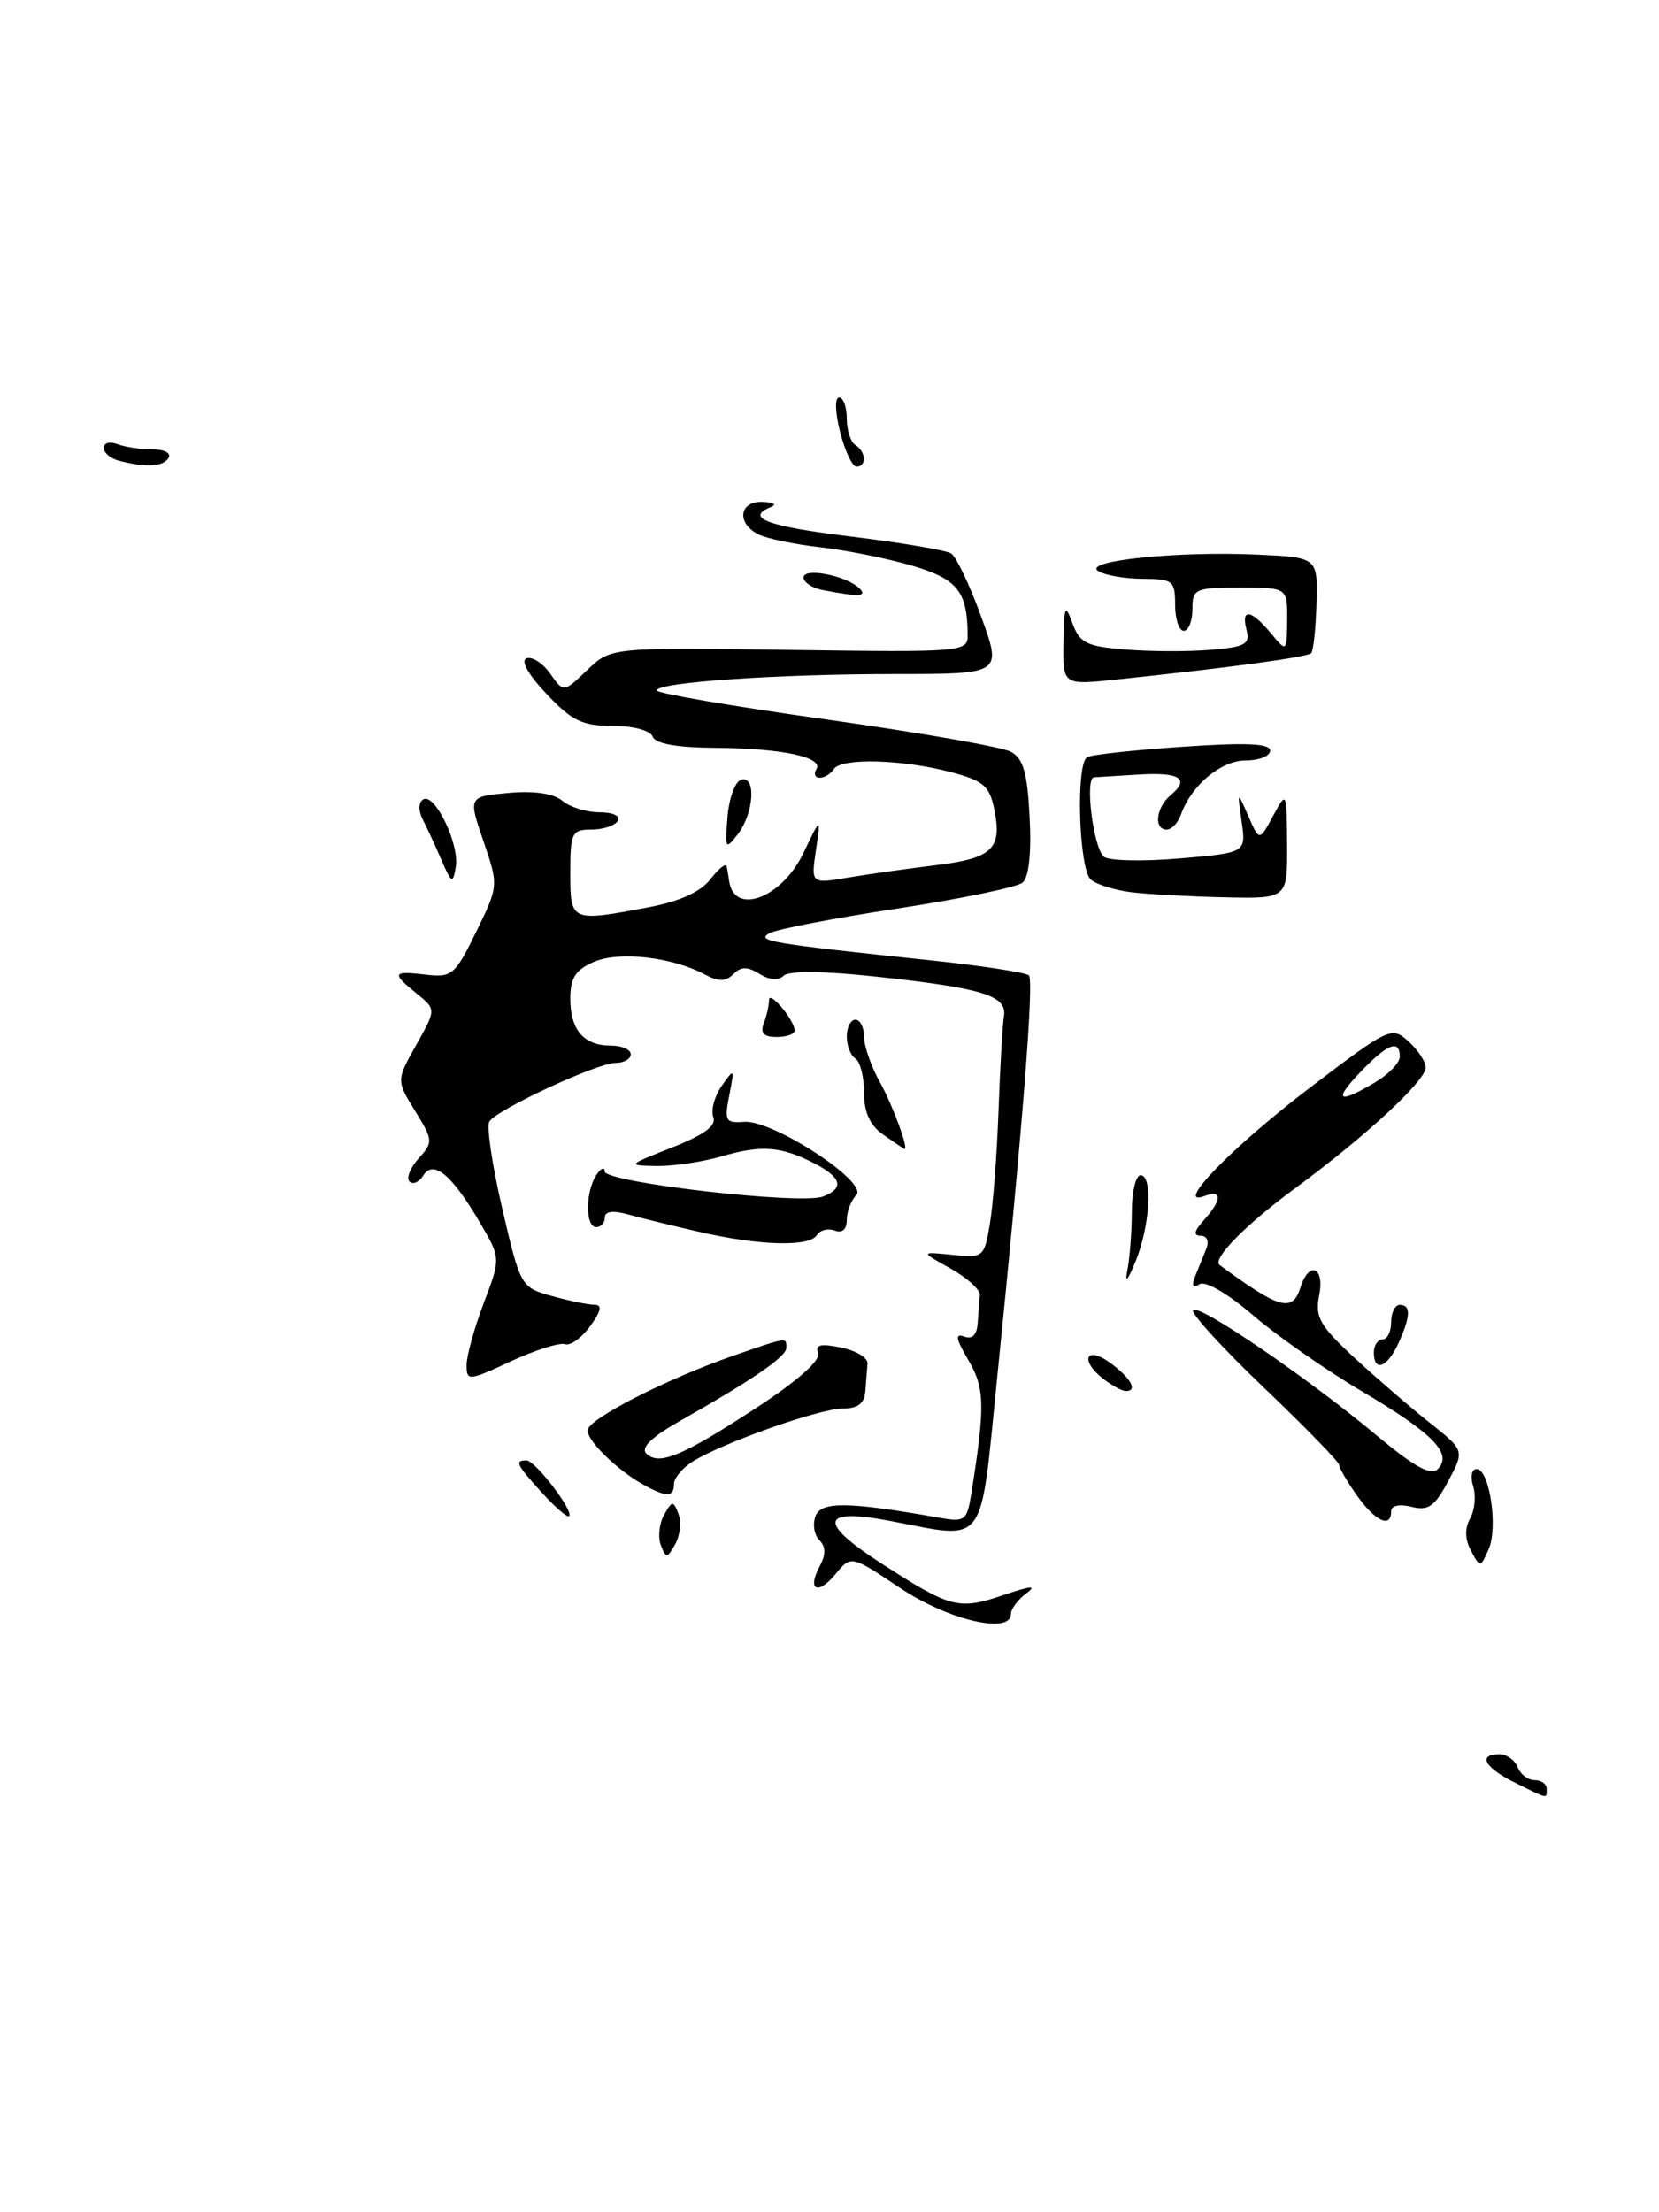 <?xml version="1.0" encoding="UTF-8" standalone="no"?>
<!DOCTYPE svg PUBLIC "-//W3C//DTD SVG 1.1//EN" "http://www.w3.org/Graphics/SVG/1.1/DTD/svg11.dtd" >
<svg xmlns="http://www.w3.org/2000/svg" xmlns:xlink="http://www.w3.org/1999/xlink" version="1.1" viewBox="0 0 192 256">
 <g >
 <path fill="currentColor"
d=" M 175.25 206.25 C 171.80 204.54 170.99 203.00 173.53 203.00 C 174.37 203.00 175.32 203.68 175.64 204.50 C 175.95 205.32 176.84 206.00 177.61 206.00 C 178.37 206.00 179.00 206.45 179.00 207.00 C 179.00 208.20 179.26 208.25 175.25 206.25 Z  M 104.21 183.79 C 98.50 179.97 98.50 179.97 96.72 182.13 C 94.65 184.65 93.37 184.04 94.87 181.24 C 95.59 179.89 95.58 178.98 94.82 178.22 C 94.22 177.62 94.03 176.37 94.38 175.44 C 95.04 173.73 98.17 173.77 108.69 175.63 C 111.67 176.16 111.91 175.99 112.41 172.85 C 114.03 162.68 113.98 160.63 112.06 157.38 C 110.63 154.96 110.50 154.26 111.57 154.66 C 112.51 155.03 113.05 154.49 113.15 153.11 C 113.23 151.95 113.34 150.49 113.40 149.87 C 113.45 149.25 111.92 147.86 110.00 146.79 C 106.50 144.84 106.50 144.84 110.20 145.21 C 113.81 145.58 113.91 145.50 114.56 141.62 C 114.93 139.44 115.38 133.57 115.56 128.58 C 115.74 123.59 116.02 118.64 116.19 117.60 C 116.58 115.20 113.73 114.33 101.06 112.98 C 95.17 112.35 91.27 112.33 90.68 112.92 C 90.10 113.50 89.05 113.42 87.90 112.70 C 86.50 111.83 85.76 111.84 84.87 112.73 C 83.99 113.61 83.17 113.62 81.60 112.78 C 77.83 110.75 71.67 110.05 68.75 111.30 C 66.61 112.23 66.00 113.16 66.00 115.54 C 66.00 119.19 67.56 121.00 70.70 121.00 C 71.97 121.00 73.00 121.45 73.00 122.00 C 73.00 122.55 72.21 123.00 71.25 123.00 C 69.12 123.00 57.48 128.41 56.63 129.79 C 56.29 130.34 56.97 134.88 58.13 139.88 C 60.23 148.89 60.29 148.99 63.88 149.98 C 65.87 150.54 68.08 150.99 68.80 150.99 C 69.73 151.00 69.58 151.70 68.30 153.47 C 67.31 154.83 65.99 155.77 65.38 155.55 C 64.76 155.34 61.94 156.23 59.13 157.53 C 54.20 159.82 54.00 159.83 54.00 157.96 C 54.00 156.90 54.89 153.68 55.98 150.81 C 57.96 145.60 57.96 145.60 55.54 141.47 C 52.28 135.92 50.15 134.15 48.98 136.04 C 48.50 136.81 47.79 137.12 47.39 136.73 C 47.00 136.33 47.48 135.13 48.45 134.05 C 50.15 132.18 50.13 131.95 48.04 128.56 C 45.86 125.03 45.86 125.03 48.17 120.92 C 50.48 116.81 50.48 116.81 48.24 114.99 C 45.28 112.60 45.40 112.33 49.25 112.78 C 52.31 113.14 52.66 112.84 55.11 107.83 C 57.71 102.50 57.71 102.50 55.95 97.34 C 54.19 92.19 54.19 92.19 58.84 91.76 C 61.82 91.49 64.07 91.82 65.08 92.67 C 65.95 93.40 67.89 94.00 69.39 94.00 C 70.95 94.00 71.85 94.43 71.50 95.00 C 71.16 95.55 69.78 96.00 68.44 96.00 C 66.18 96.00 66.00 96.37 66.00 101.00 C 66.00 106.68 66.04 106.70 75.11 104.98 C 78.67 104.31 81.09 103.21 82.23 101.73 C 83.18 100.50 84.02 99.84 84.10 100.25 C 84.18 100.66 84.31 101.41 84.38 101.92 C 84.93 106.01 90.46 103.96 92.97 98.74 C 95.00 94.50 95.00 94.50 94.43 98.39 C 93.86 102.28 93.86 102.28 98.18 101.55 C 100.56 101.15 105.12 100.51 108.31 100.12 C 114.85 99.33 116.00 98.23 115.07 93.67 C 114.52 90.93 113.82 90.34 109.97 89.33 C 104.35 87.86 97.31 87.69 96.50 89.00 C 96.16 89.55 95.43 90.00 94.88 90.00 C 94.33 90.00 94.15 89.56 94.48 89.03 C 95.35 87.62 90.49 86.59 82.76 86.54 C 78.33 86.51 75.86 86.07 75.54 85.25 C 75.27 84.53 73.31 84.00 70.90 84.00 C 67.39 84.00 66.18 83.42 63.24 80.29 C 61.11 78.04 60.22 76.43 60.95 76.18 C 61.61 75.96 62.85 76.77 63.69 77.97 C 65.22 80.16 65.22 80.16 67.96 77.54 C 70.69 74.92 70.69 74.92 91.35 75.21 C 111.44 75.49 112.00 75.45 111.99 73.50 C 111.95 68.44 110.83 67.03 105.63 65.48 C 102.81 64.65 98.03 63.68 95.00 63.34 C 91.97 63.00 88.71 62.32 87.75 61.83 C 85.21 60.53 85.55 57.98 88.25 58.08 C 89.49 58.12 89.94 58.38 89.25 58.66 C 86.13 59.92 88.78 60.91 98.49 62.09 C 104.27 62.80 109.47 63.67 110.07 64.04 C 110.66 64.41 112.23 67.70 113.55 71.35 C 115.97 78.00 115.97 78.00 103.63 78.00 C 90.00 78.00 76.00 78.96 76.00 79.90 C 76.01 80.23 84.81 81.74 95.57 83.25 C 106.32 84.76 115.96 86.44 116.98 86.99 C 118.43 87.77 118.90 89.40 119.16 94.58 C 119.38 98.76 119.07 101.53 118.34 102.14 C 117.70 102.67 111.18 104.02 103.85 105.14 C 96.52 106.25 89.86 107.54 89.05 107.99 C 87.45 108.89 89.06 109.16 107.50 111.11 C 113.55 111.74 118.76 112.54 119.08 112.88 C 119.68 113.53 118.35 130.40 115.40 159.47 C 113.38 179.41 114.33 178.15 102.95 175.99 C 94.96 174.47 94.62 176.15 101.97 180.90 C 110.03 186.11 110.94 186.35 116.14 184.58 C 119.36 183.49 120.04 183.45 118.75 184.41 C 117.79 185.13 117.00 186.19 117.00 186.76 C 117.00 189.18 109.78 187.50 104.21 183.79 Z  M 170.24 179.45 C 169.53 178.12 169.50 176.86 170.15 175.70 C 170.68 174.74 170.84 173.07 170.49 171.98 C 170.15 170.89 170.32 170.00 170.89 170.00 C 172.39 170.00 173.40 176.78 172.28 179.29 C 171.33 181.44 171.30 181.44 170.24 179.45 Z  M 76.48 178.81 C 76.13 177.88 76.29 176.31 76.85 175.31 C 77.79 173.64 77.92 173.63 78.52 175.19 C 78.87 176.12 78.71 177.69 78.15 178.69 C 77.21 180.36 77.08 180.37 76.48 178.81 Z  M 62.75 172.77 C 59.76 169.48 59.52 169.00 60.93 169.00 C 61.94 169.00 66.45 174.90 65.86 175.45 C 65.66 175.64 64.26 174.43 62.75 172.77 Z  M 157.07 173.10 C 155.93 171.50 155.00 169.90 155.00 169.55 C 155.00 169.20 151.06 165.15 146.25 160.56 C 141.44 155.96 137.76 151.93 138.08 151.60 C 138.79 150.87 151.36 159.45 159.36 166.14 C 163.61 169.69 165.60 170.80 166.38 170.02 C 168.16 168.24 165.91 165.91 157.66 161.03 C 153.44 158.54 147.75 154.56 145.00 152.19 C 142.09 149.69 139.51 148.19 138.83 148.61 C 138.04 149.09 137.88 148.79 138.33 147.66 C 138.70 146.75 139.27 145.32 139.61 144.50 C 139.96 143.64 139.68 143.00 138.95 143.00 C 138.08 143.00 138.20 142.44 139.35 141.17 C 141.43 138.87 141.47 137.61 139.44 138.39 C 135.71 139.82 142.54 132.77 151.51 125.94 C 160.78 118.88 161.06 118.75 163.01 120.51 C 164.10 121.50 165.00 122.86 165.00 123.53 C 165.00 125.07 158.06 131.49 149.90 137.50 C 144.18 141.70 140.23 145.72 141.15 146.39 C 148.08 151.49 149.58 151.91 150.50 149.00 C 151.50 145.84 153.33 146.60 152.67 149.90 C 152.17 152.42 152.72 153.40 156.79 157.16 C 159.38 159.55 163.30 162.93 165.50 164.67 C 169.50 167.85 169.50 167.85 167.60 171.41 C 166.03 174.35 165.30 174.86 163.35 174.37 C 161.94 174.02 161.00 174.23 161.00 174.89 C 161.00 176.89 159.18 176.06 157.07 173.10 Z  M 159.10 125.28 C 160.69 124.34 162.00 122.99 162.00 122.28 C 162.00 120.24 160.59 120.77 157.50 124.00 C 154.26 127.38 154.81 127.82 159.10 125.28 Z  M 74.50 171.83 C 71.48 170.16 68.00 166.79 68.00 165.53 C 68.00 164.24 77.08 159.59 84.91 156.87 C 91.22 154.69 91.00 154.72 91.00 155.99 C 91.00 157.00 87.07 159.70 78.65 164.46 C 75.42 166.29 74.13 167.53 74.80 168.20 C 76.24 169.64 78.94 168.53 87.54 162.91 C 92.29 159.81 94.99 157.42 94.68 156.60 C 94.30 155.61 94.95 155.45 97.34 155.94 C 99.08 156.29 100.45 157.13 100.40 157.79 C 100.34 158.46 100.23 159.90 100.15 161.00 C 100.04 162.42 99.28 163.00 97.52 163.00 C 94.85 163.00 83.64 166.96 80.15 169.14 C 78.97 169.88 78.00 171.05 78.00 171.74 C 78.00 173.27 77.14 173.29 74.50 171.83 Z  M 127.75 159.61 C 124.94 157.47 125.63 155.64 128.47 157.70 C 130.89 159.46 131.74 161.03 130.25 160.97 C 129.84 160.95 128.71 160.34 127.75 159.61 Z  M 159.00 156.50 C 159.00 155.68 159.45 155.00 160.00 155.00 C 160.55 155.00 161.00 154.10 161.00 153.00 C 161.00 151.90 161.45 151.00 162.00 151.00 C 163.31 151.00 163.26 152.33 161.84 155.45 C 160.56 158.26 159.00 158.84 159.00 156.50 Z  M 130.47 147.00 C 130.75 145.62 130.98 142.59 130.99 140.25 C 130.99 137.91 131.45 136.00 132.00 136.00 C 133.44 136.00 133.09 141.91 131.41 146.00 C 130.50 148.21 130.16 148.58 130.47 147.00 Z  M 81.00 142.57 C 77.97 141.88 74.26 140.97 72.75 140.55 C 70.94 140.05 70.00 140.16 70.00 140.89 C 70.00 141.50 69.55 142.00 69.00 142.00 C 67.73 142.00 67.73 137.97 69.00 136.00 C 69.53 135.18 69.98 134.98 69.98 135.56 C 70.00 136.84 92.71 139.45 95.25 138.46 C 97.74 137.50 97.42 136.27 94.25 134.63 C 90.40 132.64 88.11 132.47 83.50 133.82 C 81.30 134.46 77.92 134.96 76.00 134.93 C 72.54 134.87 72.56 134.85 77.80 132.78 C 81.51 131.32 82.93 130.27 82.55 129.27 C 82.25 128.48 82.69 126.86 83.52 125.67 C 84.99 123.58 85.02 123.61 84.40 126.75 C 83.81 129.71 83.96 129.98 86.13 129.82 C 89.45 129.58 100.57 136.83 99.10 138.30 C 98.50 138.90 98.00 140.20 98.00 141.17 C 98.00 142.27 97.47 142.74 96.60 142.40 C 95.83 142.11 94.91 142.34 94.54 142.93 C 93.69 144.31 87.94 144.16 81.00 142.57 Z  M 102.25 131.33 C 100.68 130.23 100.00 128.75 100.00 126.44 C 100.00 124.61 99.55 122.84 99.00 122.50 C 98.45 122.16 98.00 121.01 98.00 119.94 C 98.00 118.87 98.45 118.00 99.00 118.00 C 99.55 118.00 100.00 118.89 100.00 119.97 C 100.00 121.05 100.82 123.42 101.83 125.22 C 103.33 127.92 105.25 133.15 104.66 132.95 C 104.57 132.92 103.49 132.19 102.25 131.33 Z  M 88.39 118.42 C 88.73 117.55 89.00 116.34 89.00 115.73 C 89.00 114.54 91.92 118.00 91.97 119.25 C 91.99 119.66 91.05 120.00 89.89 120.00 C 88.38 120.00 87.96 119.55 88.39 118.42 Z  M 131.00 103.26 C 129.08 103.03 126.94 102.37 126.25 101.80 C 124.86 100.64 124.48 88.44 125.81 87.62 C 126.25 87.34 131.20 86.80 136.81 86.42 C 144.20 85.91 147.00 86.03 147.00 86.86 C 147.00 87.49 145.73 88.00 144.17 88.00 C 141.32 88.00 137.87 90.88 136.68 94.25 C 136.34 95.21 135.60 96.00 135.03 96.00 C 133.49 96.00 133.79 93.42 135.49 92.01 C 137.76 90.12 136.55 89.34 131.80 89.63 C 129.44 89.77 127.10 89.92 126.62 89.95 C 125.54 90.01 126.49 97.89 127.72 99.12 C 128.21 99.61 132.12 99.71 136.41 99.35 C 144.21 98.69 144.21 98.69 143.70 95.09 C 143.19 91.50 143.19 91.50 144.47 94.43 C 145.75 97.36 145.75 97.36 147.33 94.43 C 148.92 91.50 148.92 91.50 148.96 97.75 C 149.00 104.00 149.00 104.00 141.75 103.84 C 137.76 103.75 132.93 103.49 131.00 103.26 Z  M 51.08 99.50 C 50.37 97.85 49.39 95.73 48.91 94.80 C 48.40 93.79 48.43 92.85 48.98 92.51 C 50.30 91.70 53.20 97.69 52.75 100.32 C 52.41 102.31 52.27 102.24 51.08 99.50 Z  M 84.19 94.58 C 84.36 92.42 85.06 90.47 85.75 90.24 C 87.52 89.66 87.28 94.05 85.41 96.50 C 83.96 98.39 83.89 98.28 84.19 94.58 Z  M 123.08 74.39 C 123.15 70.06 123.27 69.80 124.12 72.13 C 124.96 74.42 125.76 74.81 130.29 75.17 C 133.16 75.40 137.58 75.42 140.13 75.20 C 144.11 74.87 144.69 74.55 144.27 72.91 C 143.60 70.36 144.76 70.50 147.06 73.25 C 148.93 75.50 148.93 75.50 148.97 71.75 C 149.00 68.00 149.00 68.00 143.50 68.00 C 138.30 68.00 138.00 68.14 138.00 70.50 C 138.00 71.88 137.55 73.00 137.00 73.00 C 136.45 73.00 136.00 71.65 136.00 70.00 C 136.00 67.20 135.75 67.00 132.25 66.98 C 130.19 66.98 127.87 66.57 127.10 66.08 C 125.22 64.90 136.25 63.76 145.50 64.18 C 152.50 64.50 152.50 64.50 152.36 69.81 C 152.28 72.73 152.00 75.33 151.74 75.59 C 151.28 76.05 142.27 77.27 129.25 78.63 C 123.00 79.29 123.00 79.29 123.08 74.39 Z  M 95.25 68.29 C 94.01 68.06 93.00 67.39 93.00 66.82 C 93.00 65.64 97.94 66.60 99.45 68.07 C 100.44 69.04 99.40 69.09 95.25 68.29 Z  M 13.75 53.31 C 12.79 53.06 12.00 52.39 12.00 51.82 C 12.00 51.25 12.71 51.06 13.58 51.39 C 14.45 51.73 16.28 52.00 17.64 52.00 C 19.04 52.00 19.85 52.44 19.50 53.00 C 18.87 54.02 16.88 54.13 13.75 53.31 Z  M 97.23 50.00 C 96.65 47.74 96.60 46.00 97.11 46.00 C 97.60 46.00 98.00 47.10 98.00 48.44 C 98.00 49.78 98.45 51.16 99.00 51.50 C 100.23 52.26 100.32 54.00 99.12 54.00 C 98.64 54.00 97.79 52.20 97.23 50.00 Z "/>
</g>
</svg>